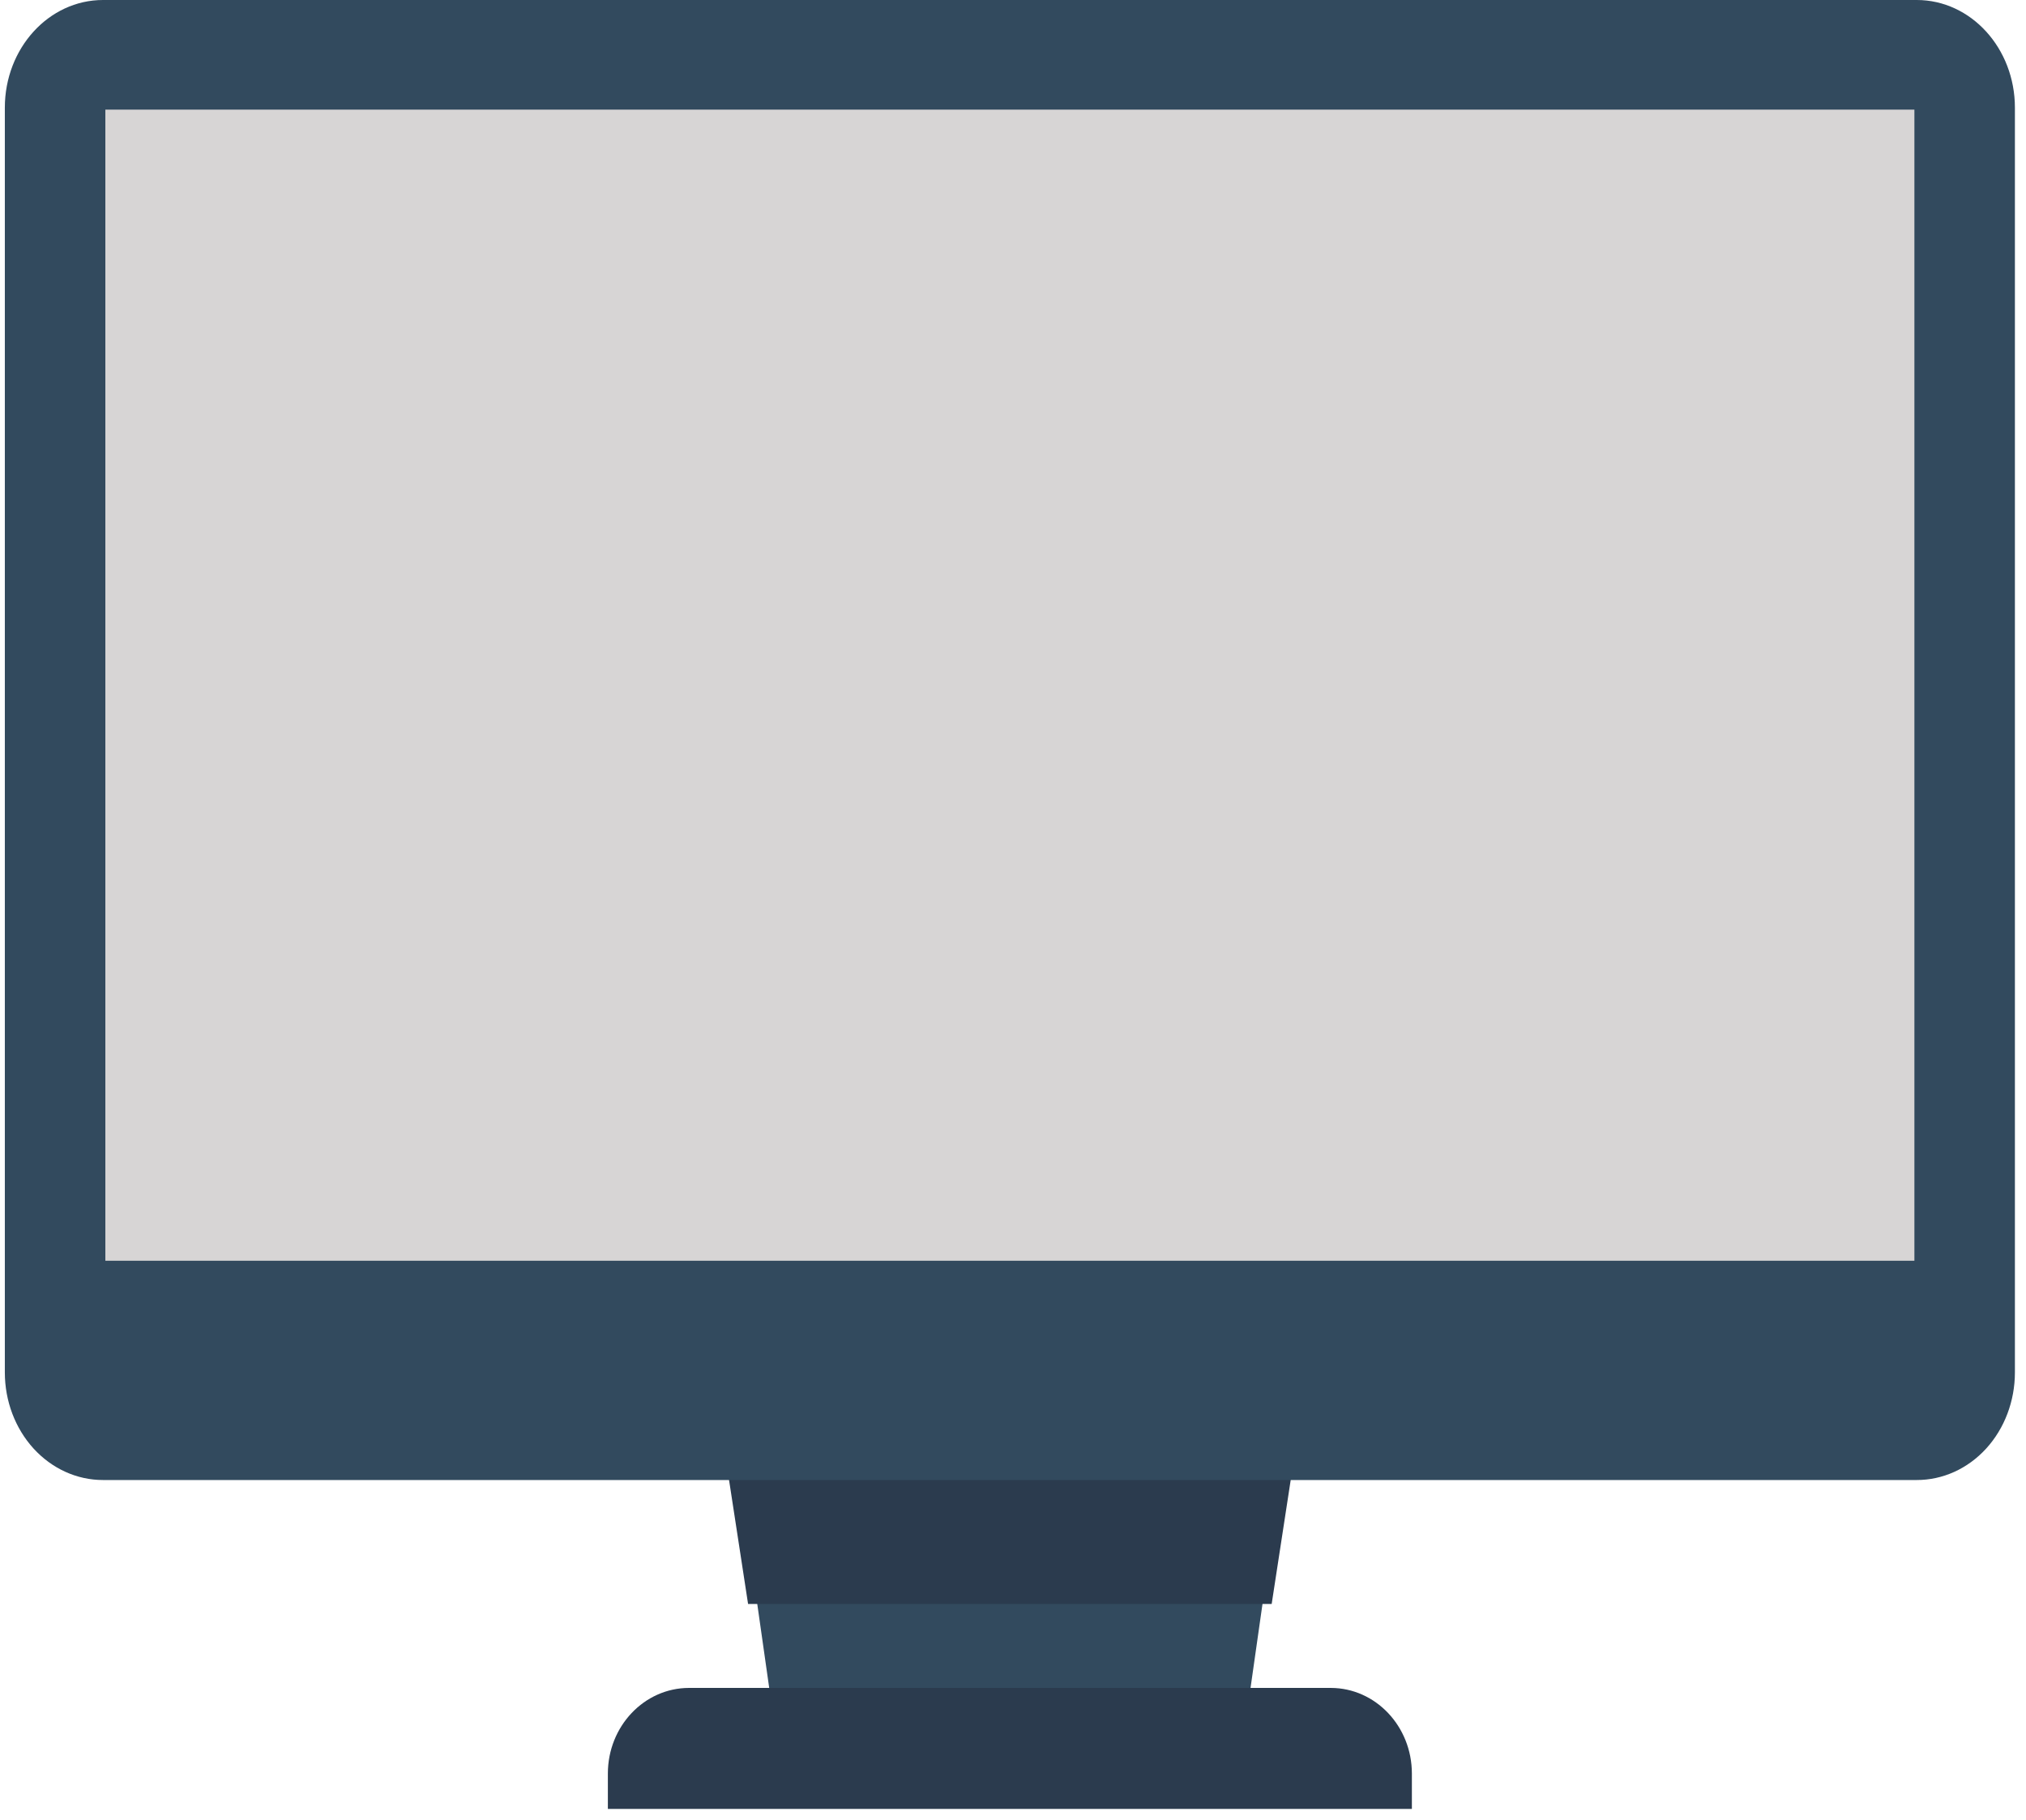<?xml version="1.0" encoding="UTF-8"?>
<svg width="59px" height="53px" viewBox="0 0 59 53" version="1.1" xmlns="http://www.w3.org/2000/svg" xmlns:xlink="http://www.w3.org/1999/xlink">
    <!-- Generator: Sketch 57.1 (83088) - https://sketch.com -->
    <title>自定义桌面备份 5</title>
    <desc>Created with Sketch.</desc>
    <g id="页面-1" stroke="none" stroke-width="1" fill="none" fill-rule="evenodd">
        <g id="自定义桌面备份-5" fill-rule="nonzero">
            <polygon id="路径" fill="#324A5E" points="36.143 51.086 38.189 36.718 20.629 36.718 22.675 51.086"></polygon>
            <path d="M37.033,46.714 L38.567,36.718 L20.251,36.718 L21.785,46.714 L37.033,46.714 Z M41.116,52.683 L41.116,51.652 C41.115,50.276 40.058,49.161 38.755,49.159 L20.063,49.159 C18.76,49.161 17.703,50.276 17.702,51.652 L17.702,52.683 L41.116,52.683 Z" id="形状" fill="#2B3B4E"></path>
            <path d="M55.815,43.104 L3,43.104 C2.242,43.105 1.515,42.775 0.978,42.188 C0.442,41.6 0.141,40.803 0.141,39.971 L0.141,3.136 C0.141,1.406 1.42,0 3,0 L55.818,0 C57.398,0 58.677,1.406 58.677,3.136 L58.677,39.971 C58.677,40.803 58.376,41.601 57.839,42.189 C57.302,42.777 56.573,43.106 55.815,43.104" id="路径" fill="#324A5E"></path>
            <polygon id="路径" fill="#D7D5D5" points="3.068 3.193 55.75 3.193 55.75 36.718 3.068 36.718"></polygon>
        </g>
    </g>
</svg>